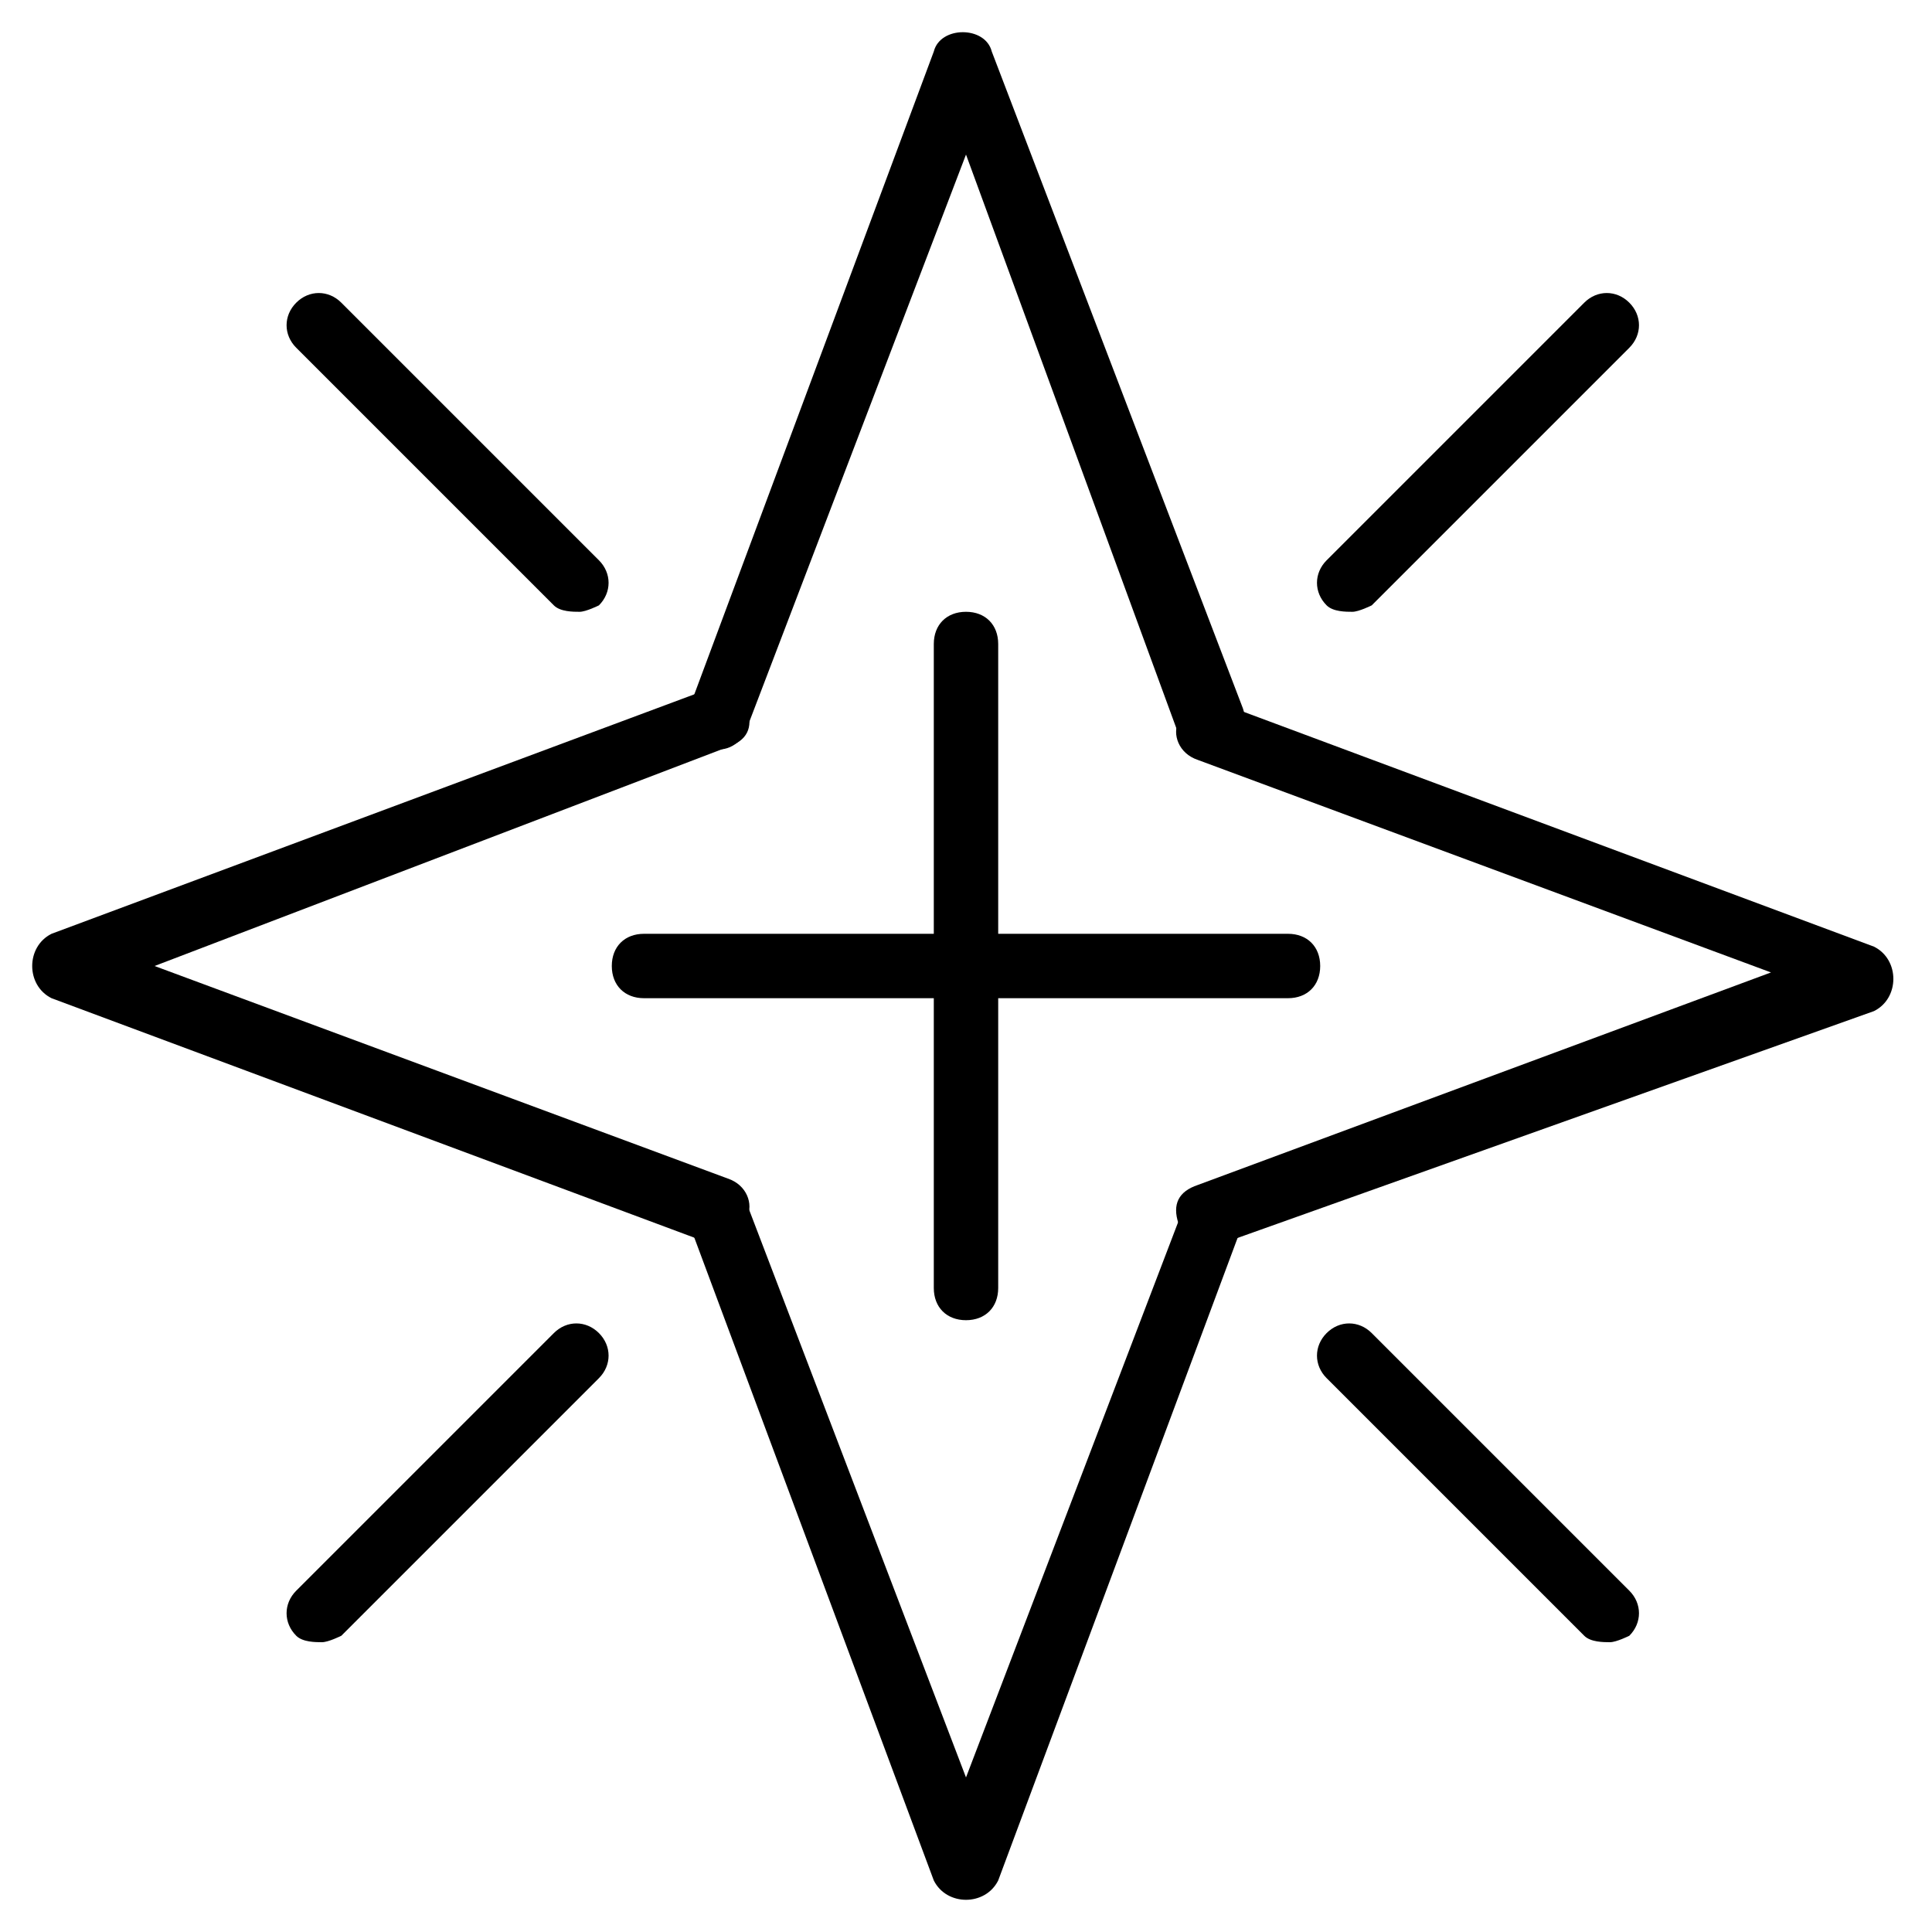 <?xml version="1.0" encoding="utf-8"?>
<!-- Generator: Adobe Illustrator 19.0.0, SVG Export Plug-In . SVG Version: 6.00 Build 0)  -->
<svg version="1.1" id="Layer_1" xmlns="http://www.w3.org/2000/svg" xmlns:xlink="http://www.w3.org/1999/xlink" x="0px" y="0px"
	 viewBox="0 0 30 30" style="enable-background:new 0 0 30 30;" xml:space="preserve">
<g>
	<g>
		<path d="M18.8,11.7c-0.2,0-0.4-0.1-0.5-0.3L15,2.4l-3.4,8.9c-0.1,0.3-0.4,0.4-0.6,0.3c-0.3-0.1-0.4-0.4-0.3-0.6l3.8-10.2
			c0.1-0.4,0.8-0.4,0.9,0L19.3,11c0.1,0.3,0,0.5-0.3,0.6C18.9,11.7,18.9,11.7,18.8,11.7z"/>
	</g>
	<g>
		<path d="M15,29.5c-0.2,0-0.4-0.1-0.5-0.3L10.7,19c-0.1-0.3,0-0.5,0.3-0.6c0.3-0.1,0.5,0,0.6,0.3l3.4,8.9l3.4-8.9
			c0.1-0.3,0.4-0.4,0.6-0.3c0.3,0.1,0.4,0.4,0.3,0.6l-3.8,10.2C15.4,29.4,15.2,29.5,15,29.5z"/>
	</g>
	<g>
		<path d="M18.8,19.3c-0.2,0-0.4-0.1-0.5-0.3c-0.1-0.3,0-0.5,0.3-0.6l8.9-3.3l-8.9-3.3c-0.3-0.1-0.4-0.4-0.3-0.6
			c0.1-0.3,0.4-0.4,0.6-0.3l10.2,3.8c0.2,0.1,0.3,0.3,0.3,0.5s-0.1,0.4-0.3,0.5L19,19.3C18.9,19.3,18.9,19.3,18.8,19.3z"/>
	</g>
	<g>
		<path d="M11.2,19.3c-0.1,0-0.1,0-0.2,0L0.8,15.5c-0.2-0.1-0.3-0.3-0.3-0.5s0.1-0.4,0.3-0.5L11,10.7c0.3-0.1,0.5,0,0.6,0.3
			c0.1,0.3,0,0.5-0.3,0.6L2.4,15l8.9,3.3c0.3,0.1,0.4,0.4,0.3,0.6C11.6,19.2,11.4,19.3,11.2,19.3z"/>
	</g>
	<g>
		<path d="M15,20.5c-0.3,0-0.5-0.2-0.5-0.5V10c0-0.3,0.2-0.5,0.5-0.5s0.5,0.2,0.5,0.5v10C15.5,20.3,15.3,20.5,15,20.5z"/>
	</g>
	<g>
		<path d="M20,15.5H10c-0.3,0-0.5-0.2-0.5-0.5s0.2-0.5,0.5-0.5h10c0.3,0,0.5,0.2,0.5,0.5S20.3,15.5,20,15.5z"/>
	</g>
	<g>
		<path d="M5,25.5c-0.1,0-0.3,0-0.4-0.1c-0.2-0.2-0.2-0.5,0-0.7l4-4c0.2-0.2,0.5-0.2,0.7,0s0.2,0.5,0,0.7l-4,4
			C5.3,25.4,5.1,25.5,5,25.5z"/>
	</g>
	<g>
		<path d="M21,9.5c-0.1,0-0.3,0-0.4-0.1c-0.2-0.2-0.2-0.5,0-0.7l4-4c0.2-0.2,0.5-0.2,0.7,0s0.2,0.5,0,0.7l-4,4
			C21.3,9.4,21.1,9.5,21,9.5z"/>
	</g>
	<g>
		<path d="M9,9.5c-0.1,0-0.3,0-0.4-0.1l-4-4c-0.2-0.2-0.2-0.5,0-0.7s0.5-0.2,0.7,0l4,4c0.2,0.2,0.2,0.5,0,0.7C9.3,9.4,9.1,9.5,9,9.5
			z"/>
	</g>
	<g>
		<path d="M25,25.5c-0.1,0-0.3,0-0.4-0.1l-4-4c-0.2-0.2-0.2-0.5,0-0.7s0.5-0.2,0.7,0l4,4c0.2,0.2,0.2,0.5,0,0.7
			C25.3,25.4,25.1,25.5,25,25.5z"/>
	</g>
</g>
</svg>
